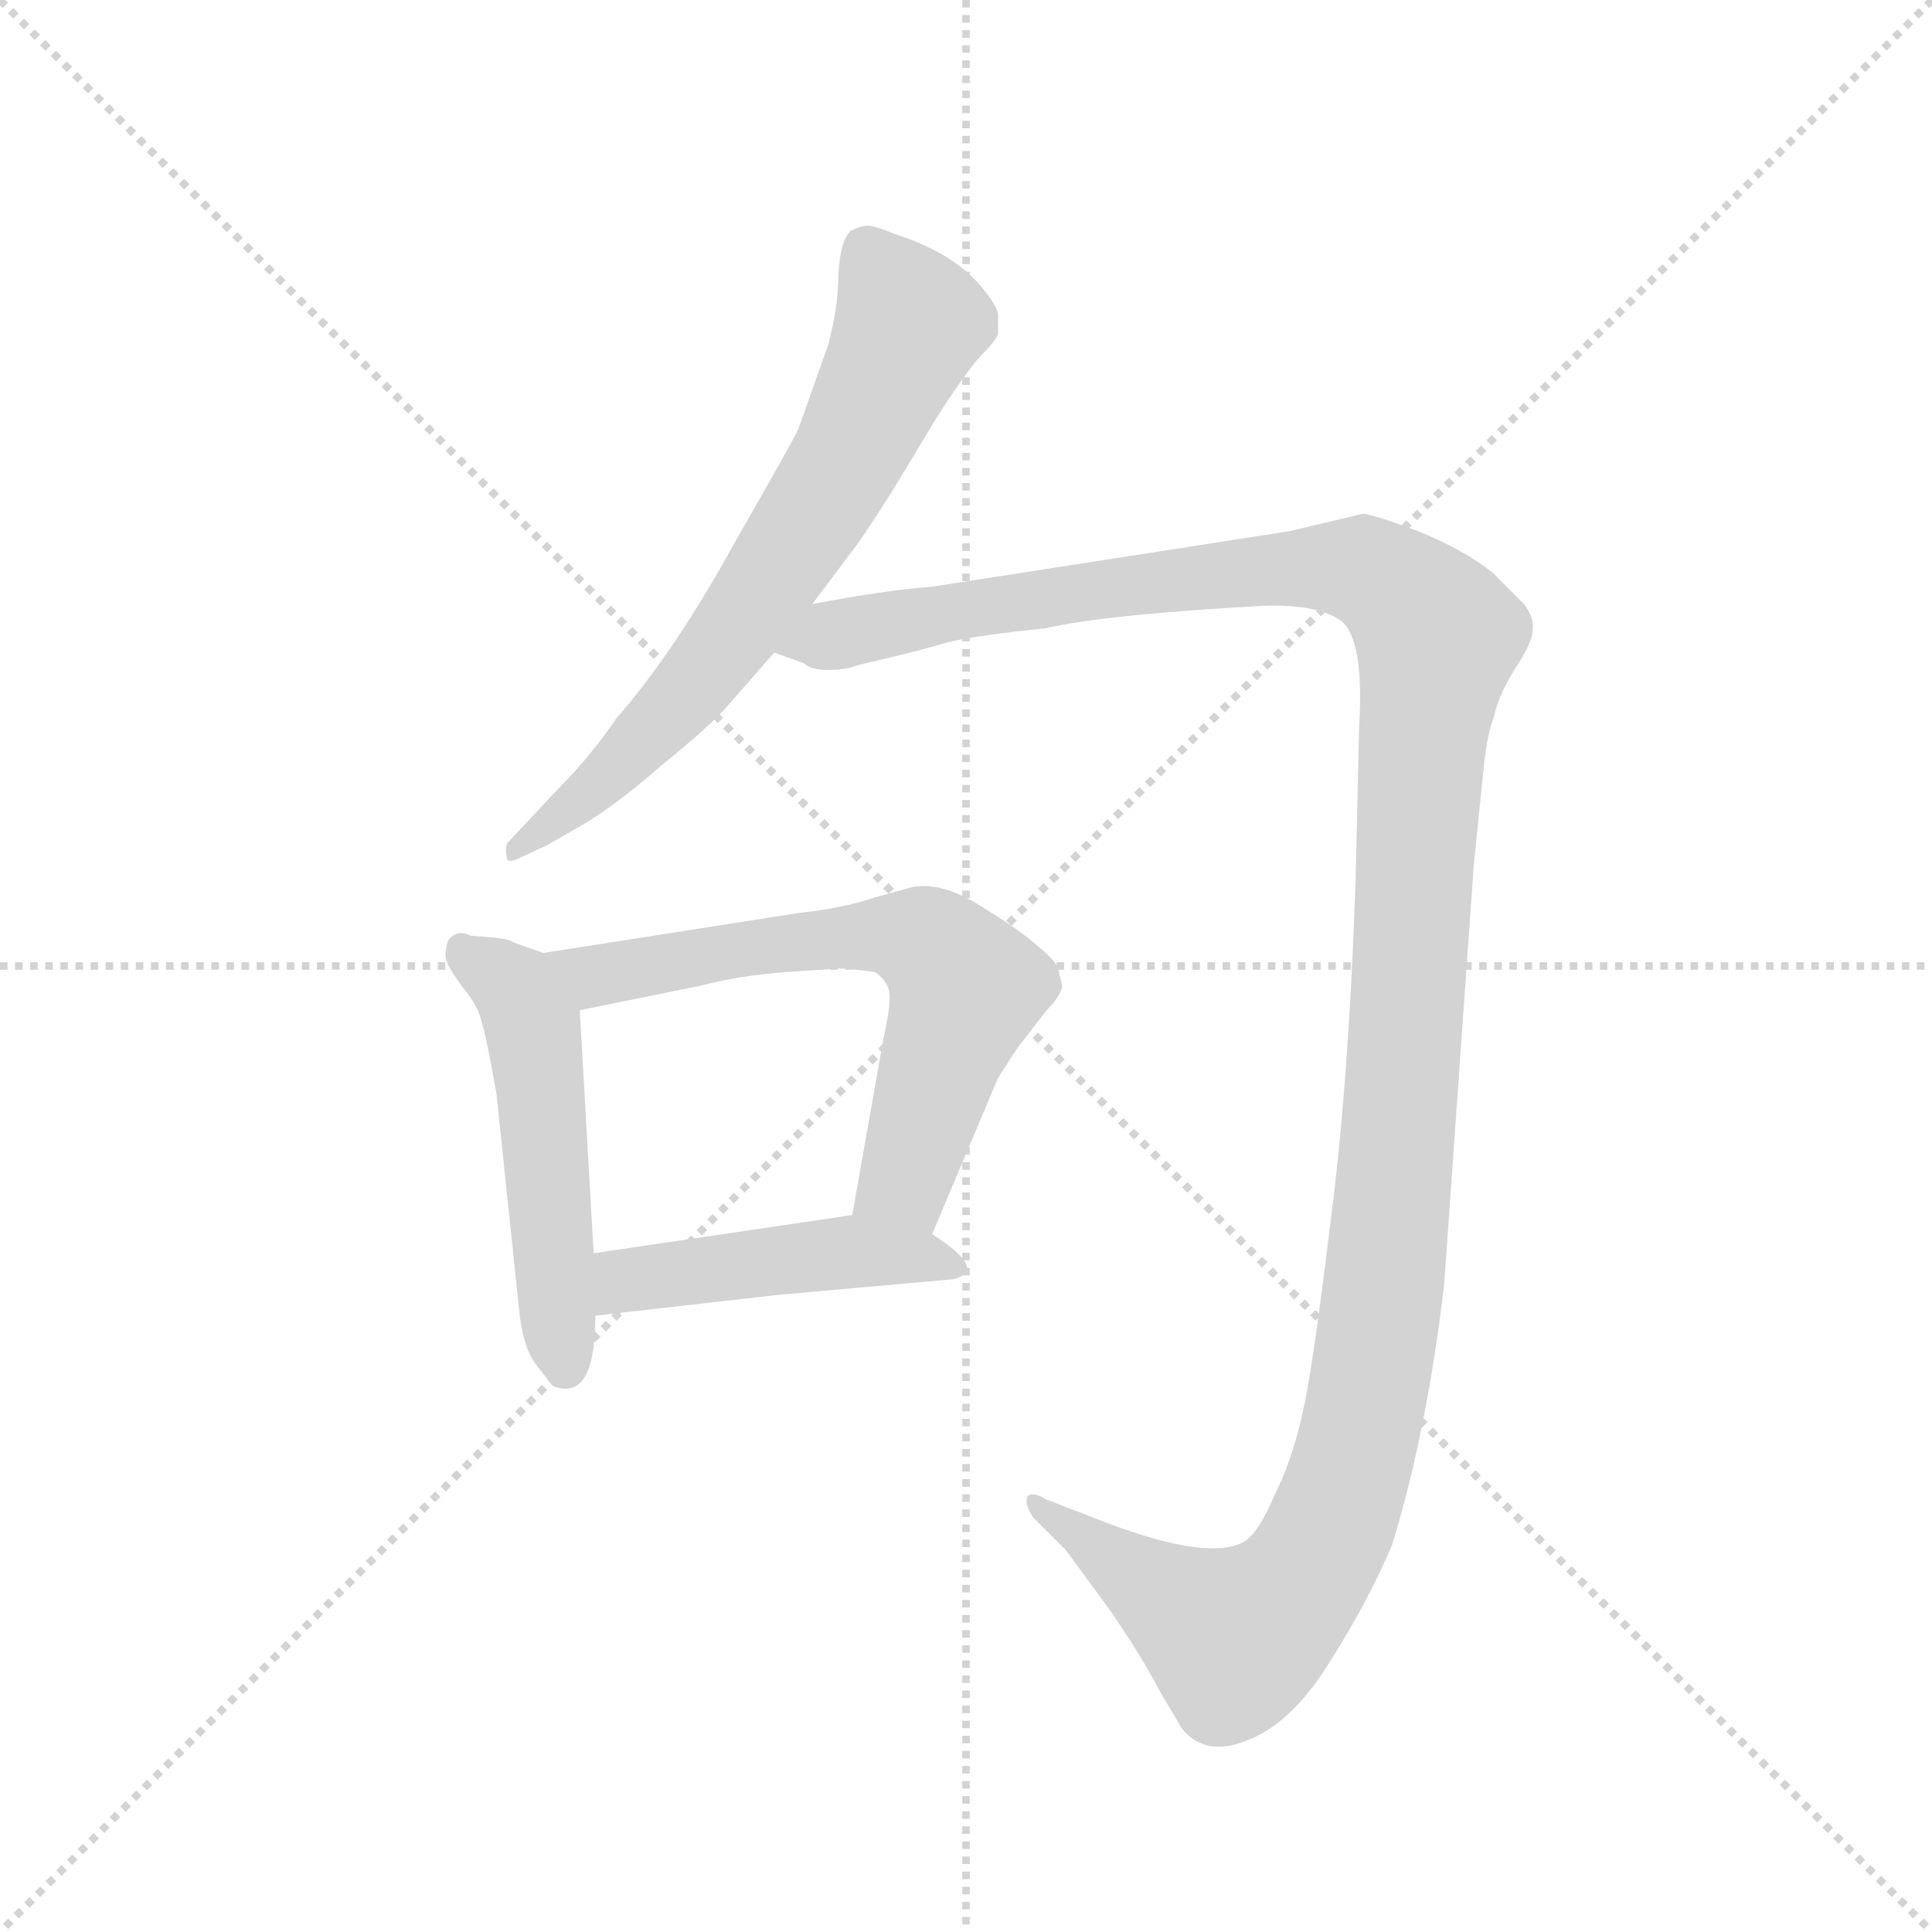 <svg version="1.1" viewBox="0 0 1024 1024" xmlns="http://www.w3.org/2000/svg">
  <g stroke="lightgray" stroke-dasharray="1,1" stroke-width="1" transform="scale(4, 4)">
    <line x1="0" y1="0" x2="256" y2="256"></line>
    <line x1="256" y1="0" x2="0" y2="256"></line>
    <line x1="128" y1="0" x2="128" y2="256"></line>
    <line x1="0" y1="128" x2="256" y2="128"></line>
  </g>
  <g transform="scale(0.92, -0.92) translate(60, -850)">
    <style type="text/css">
      
        @keyframes keyframes0 {
          from {
            stroke: blue;
            stroke-dashoffset: 691;
            stroke-width: 128;
          }
          69% {
            animation-timing-function: step-end;
            stroke: blue;
            stroke-dashoffset: 0;
            stroke-width: 128;
          }
          to {
            stroke: black;
            stroke-width: 1024;
          }
        }
        #make-me-a-hanzi-animation-0 {
          animation: keyframes0 0.812s both;
          animation-delay: 0s;
          animation-timing-function: linear;
        }
      
        @keyframes keyframes1 {
          from {
            stroke: blue;
            stroke-dashoffset: 1394;
            stroke-width: 128;
          }
          82% {
            animation-timing-function: step-end;
            stroke: blue;
            stroke-dashoffset: 0;
            stroke-width: 128;
          }
          to {
            stroke: black;
            stroke-width: 1024;
          }
        }
        #make-me-a-hanzi-animation-1 {
          animation: keyframes1 1.384s both;
          animation-delay: 0.812s;
          animation-timing-function: linear;
        }
      
        @keyframes keyframes2 {
          from {
            stroke: blue;
            stroke-dashoffset: 515;
            stroke-width: 128;
          }
          63% {
            animation-timing-function: step-end;
            stroke: blue;
            stroke-dashoffset: 0;
            stroke-width: 128;
          }
          to {
            stroke: black;
            stroke-width: 1024;
          }
        }
        #make-me-a-hanzi-animation-2 {
          animation: keyframes2 0.669s both;
          animation-delay: 2.197s;
          animation-timing-function: linear;
        }
      
        @keyframes keyframes3 {
          from {
            stroke: blue;
            stroke-dashoffset: 648;
            stroke-width: 128;
          }
          68% {
            animation-timing-function: step-end;
            stroke: blue;
            stroke-dashoffset: 0;
            stroke-width: 128;
          }
          to {
            stroke: black;
            stroke-width: 1024;
          }
        }
        #make-me-a-hanzi-animation-3 {
          animation: keyframes3 0.777s both;
          animation-delay: 2.866s;
          animation-timing-function: linear;
        }
      
        @keyframes keyframes4 {
          from {
            stroke: blue;
            stroke-dashoffset: 456;
            stroke-width: 128;
          }
          60% {
            animation-timing-function: step-end;
            stroke: blue;
            stroke-dashoffset: 0;
            stroke-width: 128;
          }
          to {
            stroke: black;
            stroke-width: 1024;
          }
        }
        #make-me-a-hanzi-animation-4 {
          animation: keyframes4 0.621s both;
          animation-delay: 3.643s;
          animation-timing-function: linear;
        }
      
    </style>
    
      <path d="M 408 502 L 429 530 Q 437 540 454 567 L 480 610 Q 498 638 506 646 Q 514 654 515 658 L 515 667 Q 516 672 506 684 Q 490 704 456 715 Q 444 720 440 720 Q 436 720 430 717 Q 424 711 423 692 Q 423 673 417 651 L 400 603 Q 398 598 363 537 Q 329 475 295 436 Q 280 414 262 396 L 232 364 Q 231 360 232 356 Q 232 352 240 356 L 255 363 L 276 375 Q 296 387 321 409 Q 347 430 358 442 L 386 474 L 408 502 Z" fill="lightgray"></path>
    
      <path d="M 723 431 L 721 344 Q 717 224 706 142 Q 696 59 690 34 Q 684 8 674 -12 Q 665 -33 657 -38 Q 635 -51 564 -22 L 543 -14 Q 535 -9 532 -12 Q 530 -16 535 -24 L 554 -43 L 579 -77 Q 597 -103 608 -124 L 621 -146 Q 635 -163 660 -152 Q 685 -142 707 -106 Q 729 -71 742 -40 Q 762 25 772 110 L 789 351 L 795 410 Q 797 428 801 438 Q 803 449 813 465 Q 823 480 823 487 Q 824 494 818 502 L 800 520 Q 784 533 757 544 Q 730 554 725 554 L 683 544 L 477 512 Q 450 510 408 502 C 378 497 357 482 386 474 L 403 468 Q 407 464 417 464 Q 427 464 435 467 L 456 472 Q 469 475 486 480 Q 503 484 542 488 Q 577 496 668 501 Q 700 502 713 492 Q 726 481 723 431 Z" fill="lightgray"></path>
    
      <path d="M 223 310 L 211 311 Q 203 315 198 308 Q 196 301 197 297 Q 198 293 206 282 Q 215 271 217 263 Q 220 254 226 220 L 239 96 Q 241 75 248 65 L 258 52 Q 261 50 266 50 Q 283 50 283 92 L 282 128 L 274 268 C 273 294 273 294 253 301 L 236 307 Q 234 309 223 310 Z" fill="lightgray"></path>
    
      <path d="M 477 139 L 515 229 L 526 246 L 543 268 Q 551 276 552 282 L 550 290 Q 550 295 539 304 Q 528 314 505 328 Q 483 342 466 339 L 444 333 Q 427 327 400 324 L 253 301 C 223 296 245 262 274 268 L 343 282 Q 366 288 393 290 L 423 292 Q 430 292 444 290 Q 450 286 452 280 Q 454 274 449 252 L 431 150 C 426 120 465 111 477 139 Z" fill="lightgray"></path>
    
      <path d="M 283 92 L 388 104 L 489 113 Q 510 118 477 139 C 455 154 455 154 431 150 L 282 128 C 252 124 253 89 283 92 Z" fill="lightgray"></path>
    
    
      <clipPath id="make-me-a-hanzi-clip-0">
        <path d="M 408 502 L 429 530 Q 437 540 454 567 L 480 610 Q 498 638 506 646 Q 514 654 515 658 L 515 667 Q 516 672 506 684 Q 490 704 456 715 Q 444 720 440 720 Q 436 720 430 717 Q 424 711 423 692 Q 423 673 417 651 L 400 603 Q 398 598 363 537 Q 329 475 295 436 Q 280 414 262 396 L 232 364 Q 231 360 232 356 Q 232 352 240 356 L 255 363 L 276 375 Q 296 387 321 409 Q 347 430 358 442 L 386 474 L 408 502 Z"></path>
      </clipPath>
      <path clip-path="url(#make-me-a-hanzi-clip-0)" d="M 439 707 L 464 664 L 423 576 L 339 454 L 294 406 L 236 360" fill="none" id="make-me-a-hanzi-animation-0" stroke-dasharray="563 1126" stroke-linecap="round"></path>
    
      <clipPath id="make-me-a-hanzi-clip-1">
        <path d="M 723 431 L 721 344 Q 717 224 706 142 Q 696 59 690 34 Q 684 8 674 -12 Q 665 -33 657 -38 Q 635 -51 564 -22 L 543 -14 Q 535 -9 532 -12 Q 530 -16 535 -24 L 554 -43 L 579 -77 Q 597 -103 608 -124 L 621 -146 Q 635 -163 660 -152 Q 685 -142 707 -106 Q 729 -71 742 -40 Q 762 25 772 110 L 789 351 L 795 410 Q 797 428 801 438 Q 803 449 813 465 Q 823 480 823 487 Q 824 494 818 502 L 800 520 Q 784 533 757 544 Q 730 554 725 554 L 683 544 L 477 512 Q 450 510 408 502 C 378 497 357 482 386 474 L 403 468 Q 407 464 417 464 Q 427 464 435 467 L 456 472 Q 469 475 486 480 Q 503 484 542 488 Q 577 496 668 501 Q 700 502 713 492 Q 726 481 723 431 Z"></path>
      </clipPath>
      <path clip-path="url(#make-me-a-hanzi-clip-1)" d="M 392 477 L 546 507 L 695 523 L 727 521 L 769 484 L 761 441 L 735 90 L 725 30 L 706 -31 L 685 -66 L 651 -94 L 537 -17" fill="none" id="make-me-a-hanzi-animation-1" stroke-dasharray="1266 2532" stroke-linecap="round"></path>
    
      <clipPath id="make-me-a-hanzi-clip-2">
        <path d="M 223 310 L 211 311 Q 203 315 198 308 Q 196 301 197 297 Q 198 293 206 282 Q 215 271 217 263 Q 220 254 226 220 L 239 96 Q 241 75 248 65 L 258 52 Q 261 50 266 50 Q 283 50 283 92 L 282 128 L 274 268 C 273 294 273 294 253 301 L 236 307 Q 234 309 223 310 Z"></path>
      </clipPath>
      <path clip-path="url(#make-me-a-hanzi-clip-2)" d="M 206 302 L 233 284 L 247 259 L 265 62" fill="none" id="make-me-a-hanzi-animation-2" stroke-dasharray="387 774" stroke-linecap="round"></path>
    
      <clipPath id="make-me-a-hanzi-clip-3">
        <path d="M 477 139 L 515 229 L 526 246 L 543 268 Q 551 276 552 282 L 550 290 Q 550 295 539 304 Q 528 314 505 328 Q 483 342 466 339 L 444 333 Q 427 327 400 324 L 253 301 C 223 296 245 262 274 268 L 343 282 Q 366 288 393 290 L 423 292 Q 430 292 444 290 Q 450 286 452 280 Q 454 274 449 252 L 431 150 C 426 120 465 111 477 139 Z"></path>
      </clipPath>
      <path clip-path="url(#make-me-a-hanzi-clip-3)" d="M 261 298 L 282 288 L 444 312 L 482 301 L 497 281 L 465 182 L 458 168 L 441 156" fill="none" id="make-me-a-hanzi-animation-3" stroke-dasharray="520 1040" stroke-linecap="round"></path>
    
      <clipPath id="make-me-a-hanzi-clip-4">
        <path d="M 283 92 L 388 104 L 489 113 Q 510 118 477 139 C 455 154 455 154 431 150 L 282 128 C 252 124 253 89 283 92 Z"></path>
      </clipPath>
      <path clip-path="url(#make-me-a-hanzi-clip-4)" d="M 290 98 L 307 114 L 427 129 L 483 126" fill="none" id="make-me-a-hanzi-animation-4" stroke-dasharray="328 656" stroke-linecap="round"></path>
    
  </g>
</svg>